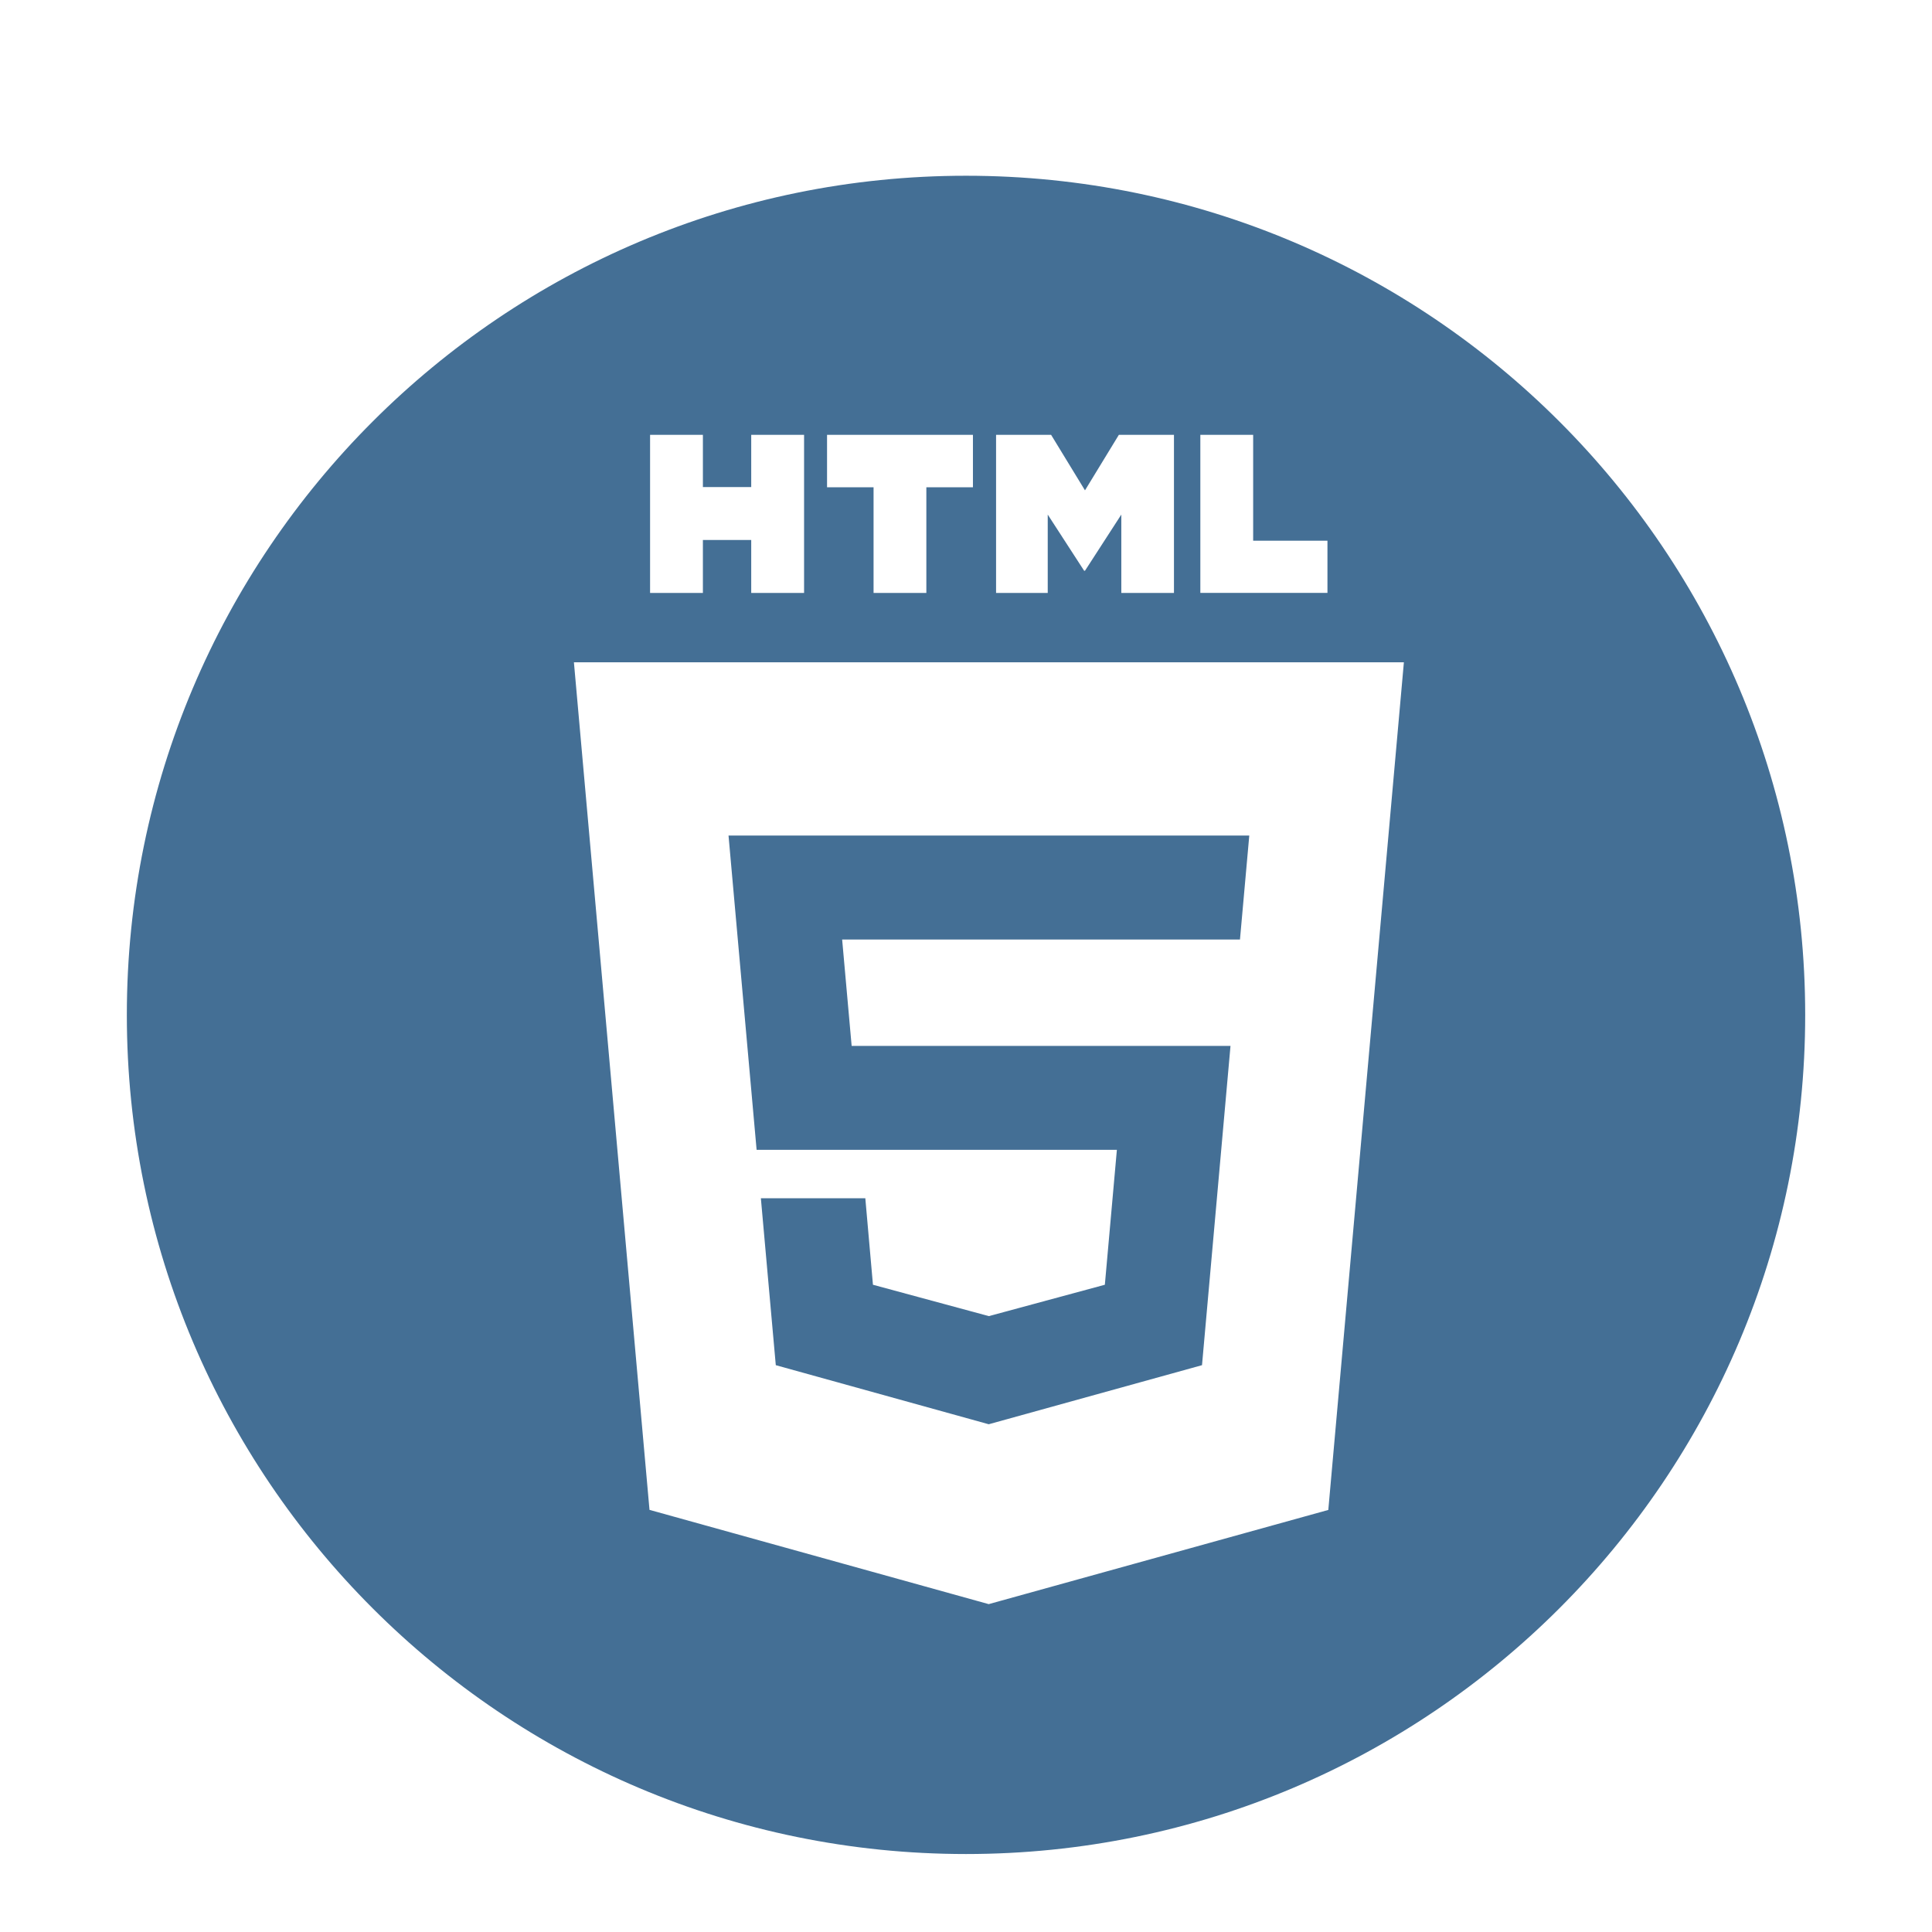 <?xml version="1.0" ?><!DOCTYPE svg  PUBLIC '-//W3C//DTD SVG 1.1//EN'  'http://www.w3.org/Graphics/SVG/1.1/DTD/svg11.dtd'><svg enable-background="new 0 0 56.693 56.693" height="56.693px" id="Layer_1" version="1.1" viewBox="0 0 56.693 56.693" width="56.693px" xml:space="preserve" fill="#446F95"  xmlns="http://www.w3.org/2000/svg" xmlns:xlink="http://www.w3.org/1999/xlink"><g><polygon points="29.019,33.741 32.774,33.741 32.421,37.7 29.019,38.62 29.015,38.62 25.616,37.7 25.392,35.161 22.327,35.161    22.765,40.06 29.015,41.794 29.019,41.792 35.272,40.06 36.108,30.692 29.019,30.692 24.991,30.692 24.712,27.569 29.019,27.569    36.386,27.569 36.659,24.519 29.019,24.519 21.378,24.519 22.202,33.741  "/><path d="M28.347,5.157c-13.6,0-24.625,11.027-24.625,24.625c0,13.6,11.024,24.623,24.625,24.623   c13.602,0,24.625-11.023,24.625-24.623C52.972,16.184,41.948,5.157,28.347,5.157z M35.222,12.76h1.551v3.107h2.18v1.531h-3.73   V12.76z M29.229,12.76h1.615l0.994,1.629l0.994-1.629h1.617v4.639h-1.545V15.1l-1.066,1.648h-0.025L30.745,15.1v2.299h-1.516V12.76   z M24.269,12.76h4.281v1.539h-1.367v3.1h-1.549v-3.1h-1.365V12.76z M19.076,12.76h1.55v1.533h1.418V12.76h1.551v4.639h-1.551   v-1.553h-1.418v1.553h-1.55V12.76z M38.978,44.308l-9.965,2.764l-9.954-2.766l-2.218-24.872h24.355L38.978,44.308z"/></g></svg>